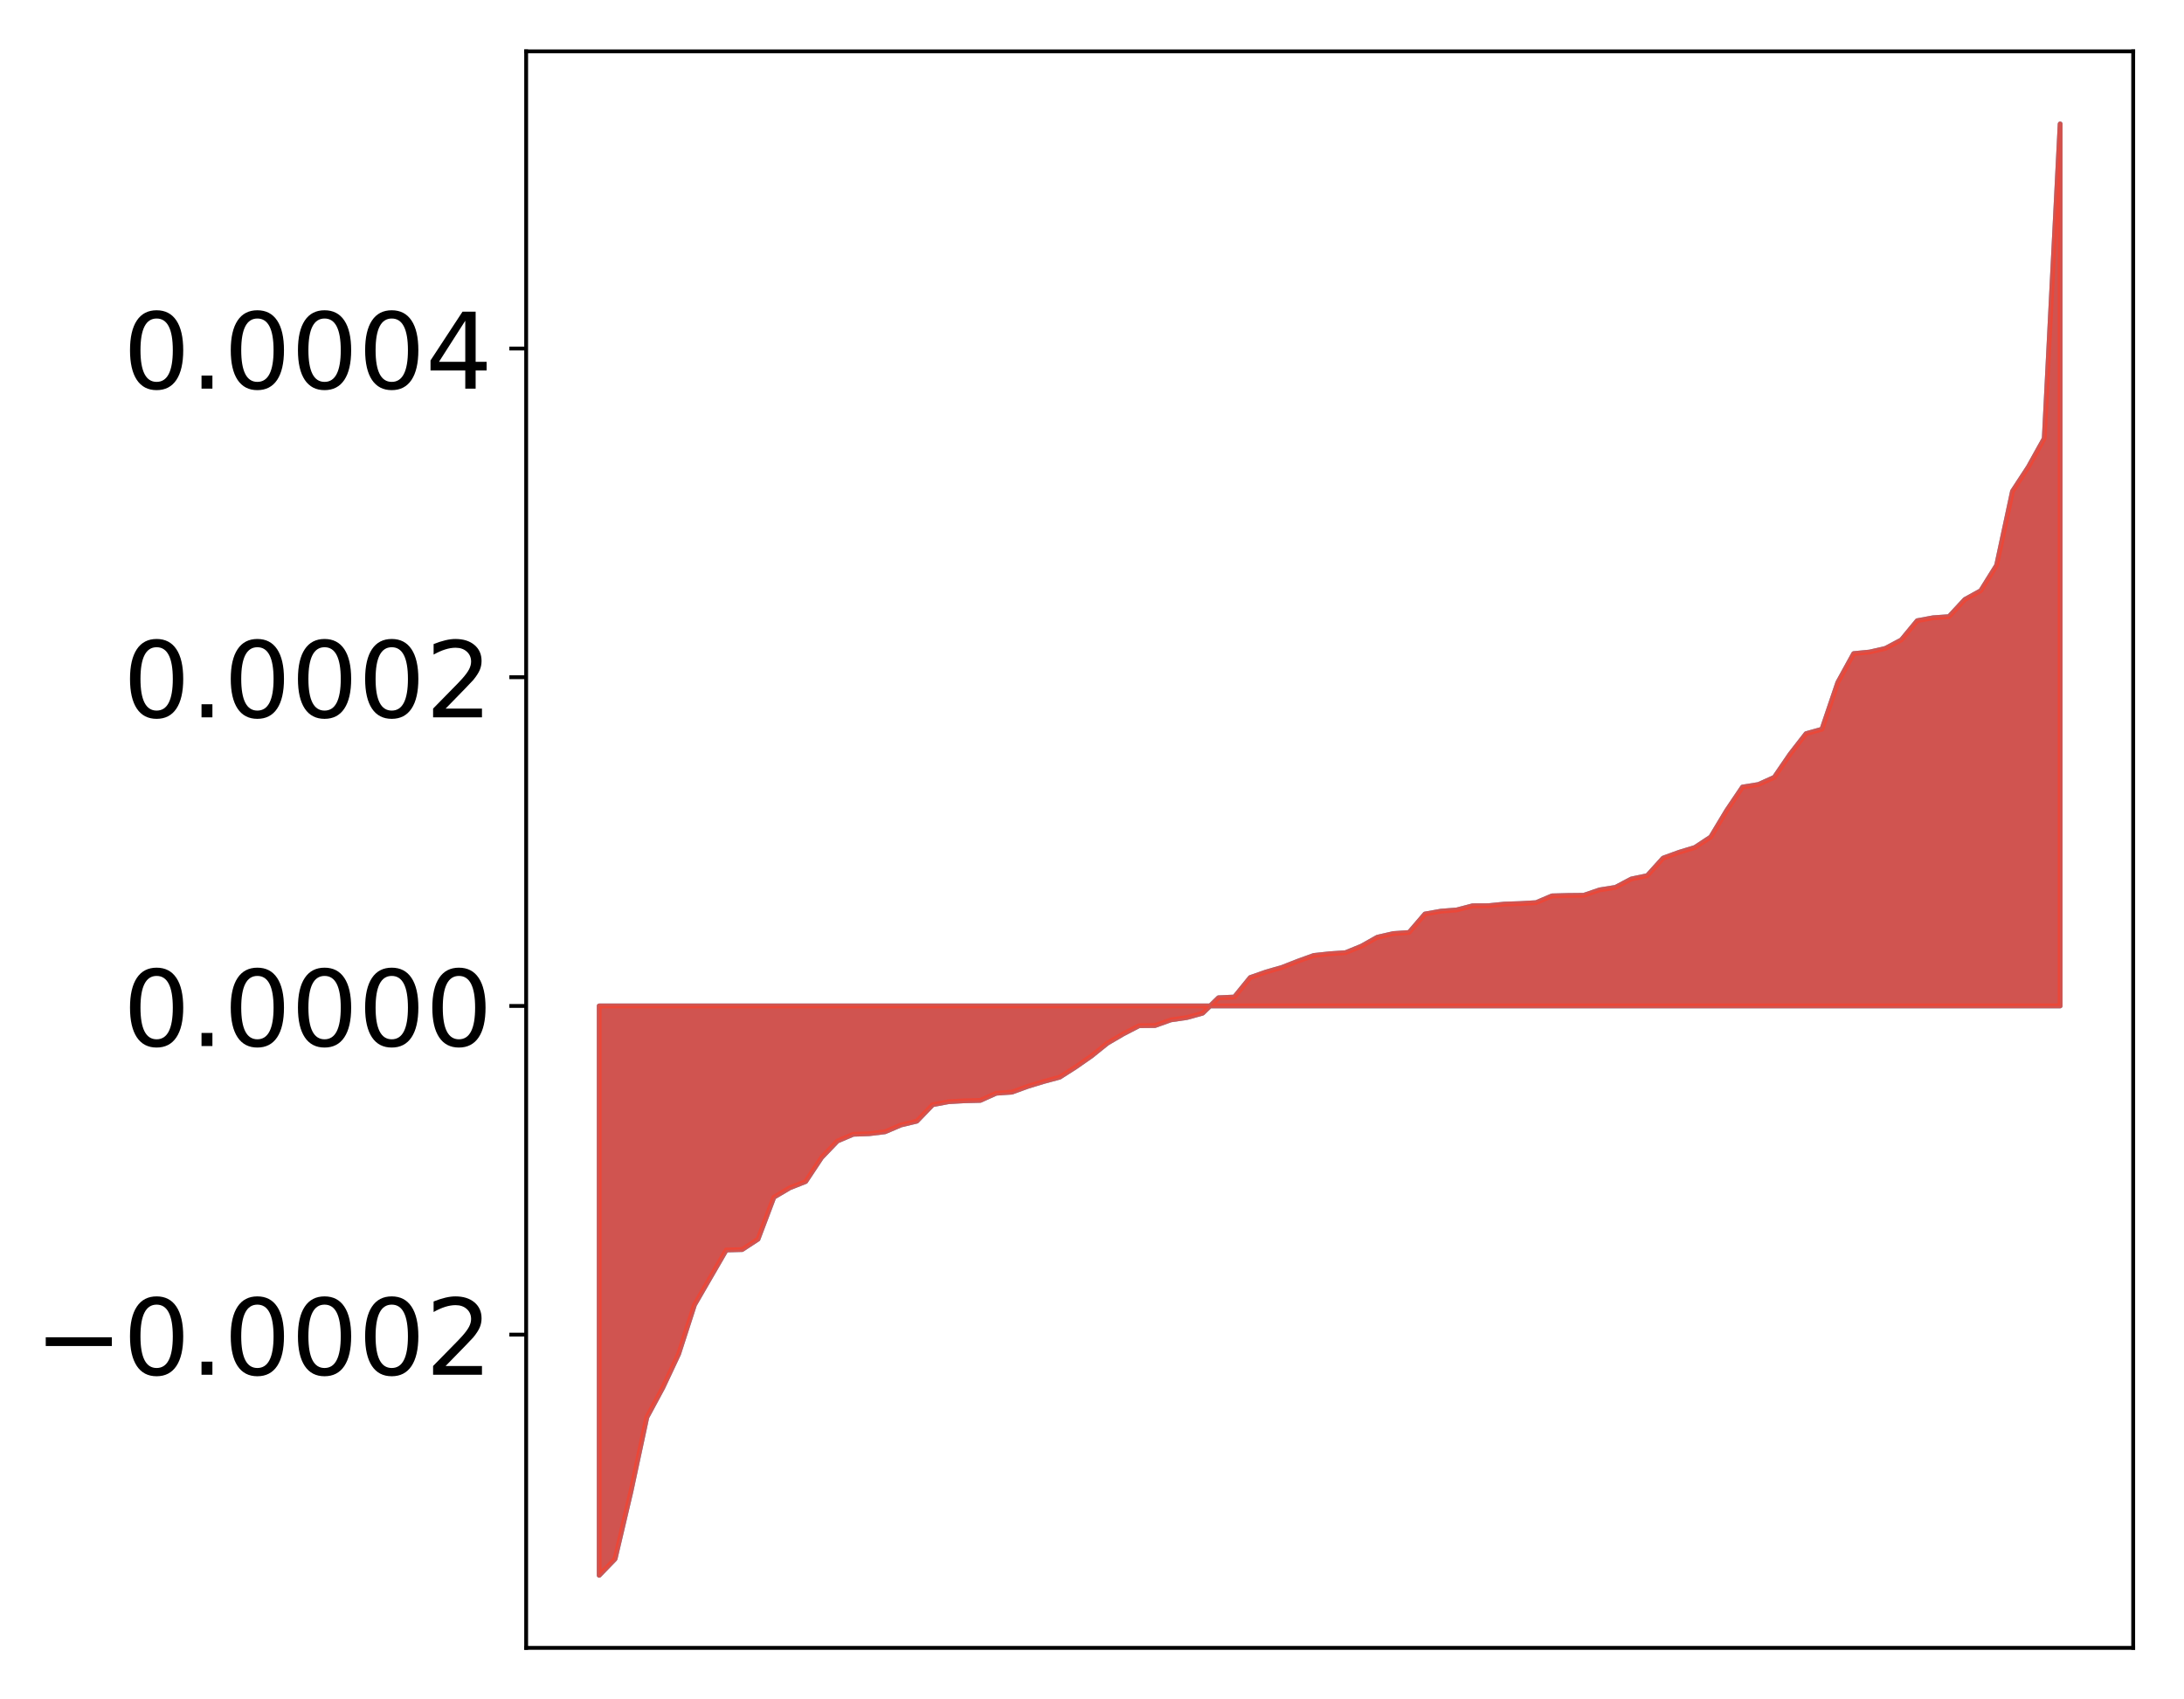 <?xml version="1.0" encoding="utf-8" standalone="no"?>
<!DOCTYPE svg PUBLIC "-//W3C//DTD SVG 1.1//EN"
  "http://www.w3.org/Graphics/SVG/1.1/DTD/svg11.dtd">
<!-- Created with matplotlib (http://matplotlib.org/) -->
<svg height="354pt" version="1.1" viewBox="0 0 455 354" width="455pt" xmlns="http://www.w3.org/2000/svg" xmlns:xlink="http://www.w3.org/1999/xlink">
 <defs>
  <style type="text/css">
*{stroke-linecap:butt;stroke-linejoin:round;}
  </style>
 </defs>
 <g id="figure_1">
  <g id="patch_1">
   <path d="M 0 354.04 
L 455.115 354.04 
L 455.115 0 
L 0 0 
z
" style="fill:#ffffff;"/>
  </g>
  <g id="axes_1">
   <g id="patch_2">
    <path d="M 109.615 343.34 
L 444.415 343.34 
L 444.415 10.7 
L 109.615 10.7 
z
" style="fill:#ffffff;"/>
   </g>
   <g id="PolyCollection_1">
    <defs>
     <path d="M 124.833 -25.82 
L 124.833 -144.453 
L 128.141 -144.453 
L 131.449 -144.453 
L 134.758 -144.453 
L 138.066 -144.453 
L 141.374 -144.453 
L 144.683 -144.453 
L 147.991 -144.453 
L 151.299 -144.453 
L 154.608 -144.453 
L 157.916 -144.453 
L 161.224 -144.453 
L 164.532 -144.453 
L 167.841 -144.453 
L 171.149 -144.453 
L 174.457 -144.453 
L 177.766 -144.453 
L 181.074 -144.453 
L 184.382 -144.453 
L 187.691 -144.453 
L 190.999 -144.453 
L 194.307 -144.453 
L 197.615 -144.453 
L 200.924 -144.453 
L 204.232 -144.453 
L 207.54 -144.453 
L 210.849 -144.453 
L 214.157 -144.453 
L 217.465 -144.453 
L 220.774 -144.453 
L 224.082 -144.453 
L 227.39 -144.453 
L 230.698 -144.453 
L 234.007 -144.453 
L 237.315 -144.453 
L 240.623 -144.453 
L 243.932 -144.453 
L 247.24 -144.453 
L 250.548 -144.453 
L 253.857 -144.453 
L 257.165 -144.453 
L 260.473 -144.453 
L 263.781 -144.453 
L 267.09 -144.453 
L 270.398 -144.453 
L 273.706 -144.453 
L 277.015 -144.453 
L 280.323 -144.453 
L 283.631 -144.453 
L 286.94 -144.453 
L 290.248 -144.453 
L 293.556 -144.453 
L 296.864 -144.453 
L 300.173 -144.453 
L 303.481 -144.453 
L 306.789 -144.453 
L 310.098 -144.453 
L 313.406 -144.453 
L 316.714 -144.453 
L 320.023 -144.453 
L 323.331 -144.453 
L 326.639 -144.453 
L 329.947 -144.453 
L 333.256 -144.453 
L 336.564 -144.453 
L 339.872 -144.453 
L 343.181 -144.453 
L 346.489 -144.453 
L 349.797 -144.453 
L 353.106 -144.453 
L 356.414 -144.453 
L 359.722 -144.453 
L 363.03 -144.453 
L 366.339 -144.453 
L 369.647 -144.453 
L 372.955 -144.453 
L 376.264 -144.453 
L 379.572 -144.453 
L 382.88 -144.453 
L 386.189 -144.453 
L 389.497 -144.453 
L 392.805 -144.453 
L 396.114 -144.453 
L 399.422 -144.453 
L 402.73 -144.453 
L 406.038 -144.453 
L 409.347 -144.453 
L 412.655 -144.453 
L 415.963 -144.453 
L 419.272 -144.453 
L 422.58 -144.453 
L 425.888 -144.453 
L 429.197 -144.453 
L 429.197 -328.22 
L 429.197 -328.22 
L 425.888 -262.689 
L 422.58 -256.746 
L 419.272 -251.68 
L 415.963 -236.265 
L 412.655 -230.958 
L 409.347 -229.134 
L 406.038 -225.56 
L 402.73 -225.328 
L 399.422 -224.714 
L 396.114 -220.706 
L 392.805 -218.946 
L 389.497 -218.185 
L 386.189 -217.864 
L 382.88 -211.851 
L 379.572 -202.101 
L 376.264 -201.18 
L 372.955 -196.922 
L 369.647 -192.082 
L 366.339 -190.589 
L 363.03 -190.058 
L 359.722 -185.156 
L 356.414 -179.651 
L 353.106 -177.467 
L 349.797 -176.457 
L 346.489 -175.253 
L 343.181 -171.594 
L 339.872 -170.905 
L 336.564 -169.161 
L 333.256 -168.629 
L 329.947 -167.504 
L 326.639 -167.471 
L 323.331 -167.382 
L 320.023 -165.971 
L 316.714 -165.781 
L 313.406 -165.669 
L 310.098 -165.336 
L 306.789 -165.32 
L 303.481 -164.45 
L 300.173 -164.193 
L 296.864 -163.605 
L 293.556 -159.754 
L 290.248 -159.526 
L 286.94 -158.764 
L 283.631 -156.903 
L 280.323 -155.547 
L 277.015 -155.324 
L 273.706 -154.969 
L 270.398 -153.775 
L 267.09 -152.479 
L 263.781 -151.528 
L 260.473 -150.371 
L 257.165 -146.306 
L 253.857 -146.154 
L 250.548 -142.94 
L 247.24 -142.029 
L 243.932 -141.547 
L 240.623 -140.366 
L 237.315 -140.335 
L 234.007 -138.623 
L 230.698 -136.688 
L 227.39 -134.028 
L 224.082 -131.724 
L 220.774 -129.609 
L 217.465 -128.716 
L 214.157 -127.71 
L 210.849 -126.5 
L 207.54 -126.262 
L 204.232 -124.769 
L 200.924 -124.688 
L 197.615 -124.496 
L 194.307 -123.873 
L 190.999 -120.439 
L 187.691 -119.647 
L 184.382 -118.231 
L 181.074 -117.828 
L 177.766 -117.714 
L 174.457 -116.308 
L 171.149 -112.856 
L 167.841 -107.865 
L 164.532 -106.556 
L 161.224 -104.599 
L 157.916 -95.858 
L 154.608 -93.691 
L 151.299 -93.602 
L 147.991 -87.896 
L 144.683 -82.171 
L 141.374 -71.929 
L 138.066 -64.891 
L 134.758 -58.749 
L 131.449 -43.306 
L 128.141 -29.24 
L 124.833 -25.82 
z
" id="m8f458e3877" style="stroke:#4a98c9;"/>
    </defs>
    <g clip-path="url(#p011151cdda)">
     <use style="fill:#4a98c9;stroke:#4a98c9;" x="0" xlink:href="#m8f458e3877" y="354.04"/>
    </g>
   </g>
   <g id="PolyCollection_2">
    <defs>
     <path d="M 124.833 -25.82 
L 124.833 -144.453 
L 128.141 -144.453 
L 131.449 -144.453 
L 134.758 -144.453 
L 138.066 -144.453 
L 141.374 -144.453 
L 144.683 -144.453 
L 147.991 -144.453 
L 151.299 -144.453 
L 154.608 -144.453 
L 157.916 -144.453 
L 161.224 -144.453 
L 164.532 -144.453 
L 167.841 -144.453 
L 171.149 -144.453 
L 174.457 -144.453 
L 177.766 -144.453 
L 181.074 -144.453 
L 184.382 -144.453 
L 187.691 -144.453 
L 190.999 -144.453 
L 194.307 -144.453 
L 197.615 -144.453 
L 200.924 -144.453 
L 204.232 -144.453 
L 207.54 -144.453 
L 210.849 -144.453 
L 214.157 -144.453 
L 217.465 -144.453 
L 220.774 -144.453 
L 224.082 -144.453 
L 227.39 -144.453 
L 230.698 -144.453 
L 234.007 -144.453 
L 237.315 -144.453 
L 240.623 -144.453 
L 243.932 -144.453 
L 247.24 -144.453 
L 250.548 -144.453 
L 253.857 -144.453 
L 257.165 -144.453 
L 260.473 -144.453 
L 263.781 -144.453 
L 267.09 -144.453 
L 270.398 -144.453 
L 273.706 -144.453 
L 277.015 -144.453 
L 280.323 -144.453 
L 283.631 -144.453 
L 286.94 -144.453 
L 290.248 -144.453 
L 293.556 -144.453 
L 296.864 -144.453 
L 300.173 -144.453 
L 303.481 -144.453 
L 306.789 -144.453 
L 310.098 -144.453 
L 313.406 -144.453 
L 316.714 -144.453 
L 320.023 -144.453 
L 323.331 -144.453 
L 326.639 -144.453 
L 329.947 -144.453 
L 333.256 -144.453 
L 336.564 -144.453 
L 339.872 -144.453 
L 343.181 -144.453 
L 346.489 -144.453 
L 349.797 -144.453 
L 353.106 -144.453 
L 356.414 -144.453 
L 359.722 -144.453 
L 363.03 -144.453 
L 366.339 -144.453 
L 369.647 -144.453 
L 372.955 -144.453 
L 376.264 -144.453 
L 379.572 -144.453 
L 382.88 -144.453 
L 386.189 -144.453 
L 389.497 -144.453 
L 392.805 -144.453 
L 396.114 -144.453 
L 399.422 -144.453 
L 402.73 -144.453 
L 406.038 -144.453 
L 409.347 -144.453 
L 412.655 -144.453 
L 415.963 -144.453 
L 419.272 -144.453 
L 422.58 -144.453 
L 425.888 -144.453 
L 429.197 -144.453 
L 429.197 -328.22 
L 429.197 -328.22 
L 425.888 -262.689 
L 422.58 -256.746 
L 419.272 -251.68 
L 415.963 -236.265 
L 412.655 -230.958 
L 409.347 -229.134 
L 406.038 -225.56 
L 402.73 -225.328 
L 399.422 -224.714 
L 396.114 -220.706 
L 392.805 -218.946 
L 389.497 -218.185 
L 386.189 -217.864 
L 382.88 -211.851 
L 379.572 -202.101 
L 376.264 -201.18 
L 372.955 -196.922 
L 369.647 -192.082 
L 366.339 -190.589 
L 363.03 -190.058 
L 359.722 -185.156 
L 356.414 -179.651 
L 353.106 -177.467 
L 349.797 -176.457 
L 346.489 -175.253 
L 343.181 -171.594 
L 339.872 -170.905 
L 336.564 -169.161 
L 333.256 -168.629 
L 329.947 -167.504 
L 326.639 -167.471 
L 323.331 -167.382 
L 320.023 -165.971 
L 316.714 -165.781 
L 313.406 -165.669 
L 310.098 -165.336 
L 306.789 -165.32 
L 303.481 -164.45 
L 300.173 -164.193 
L 296.864 -163.605 
L 293.556 -159.754 
L 290.248 -159.526 
L 286.94 -158.764 
L 283.631 -156.903 
L 280.323 -155.547 
L 277.015 -155.324 
L 273.706 -154.969 
L 270.398 -153.775 
L 267.09 -152.479 
L 263.781 -151.528 
L 260.473 -150.371 
L 257.165 -146.306 
L 253.857 -146.154 
L 250.548 -142.94 
L 247.24 -142.029 
L 243.932 -141.547 
L 240.623 -140.366 
L 237.315 -140.335 
L 234.007 -138.623 
L 230.698 -136.688 
L 227.39 -134.028 
L 224.082 -131.724 
L 220.774 -129.609 
L 217.465 -128.716 
L 214.157 -127.71 
L 210.849 -126.5 
L 207.54 -126.262 
L 204.232 -124.769 
L 200.924 -124.688 
L 197.615 -124.496 
L 194.307 -123.873 
L 190.999 -120.439 
L 187.691 -119.647 
L 184.382 -118.231 
L 181.074 -117.828 
L 177.766 -117.714 
L 174.457 -116.308 
L 171.149 -112.856 
L 167.841 -107.865 
L 164.532 -106.556 
L 161.224 -104.599 
L 157.916 -95.858 
L 154.608 -93.691 
L 151.299 -93.602 
L 147.991 -87.896 
L 144.683 -82.171 
L 141.374 -71.929 
L 138.066 -64.891 
L 134.758 -58.749 
L 131.449 -43.306 
L 128.141 -29.24 
L 124.833 -25.82 
z
" id="m428c769d84" style="stroke:#f14432;stroke-opacity:0.8;"/>
    </defs>
    <g clip-path="url(#p011151cdda)">
     <use style="fill:#f14432;fill-opacity:0.8;stroke:#f14432;stroke-opacity:0.8;" x="0" xlink:href="#m428c769d84" y="354.04"/>
    </g>
   </g>
   <g id="matplotlib.axis_1"/>
   <g id="matplotlib.axis_2">
    <g id="ytick_1">
     <g id="line2d_1">
      <defs>
       <path d="M 0 0 
L -3.5 0 
" id="m8b927c2e9b" style="stroke:#000000;stroke-width:0.8;"/>
      </defs>
      <g>
       <use style="stroke:#000000;stroke-width:0.8;" x="109.615" xlink:href="#m8b927c2e9b" y="278.074"/>
      </g>
     </g>
     <g id="text_1">
      <!-- −0.0002 -->
      <defs>
       <path d="M 10.594 35.5 
L 73.188 35.5 
L 73.188 27.203 
L 10.594 27.203 
z
" id="DejaVuSans-2212"/>
       <path d="M 31.781 66.406 
Q 24.172 66.406 20.328 58.906 
Q 16.5 51.422 16.5 36.375 
Q 16.5 21.391 20.328 13.891 
Q 24.172 6.391 31.781 6.391 
Q 39.453 6.391 43.281 13.891 
Q 47.125 21.391 47.125 36.375 
Q 47.125 51.422 43.281 58.906 
Q 39.453 66.406 31.781 66.406 
z
M 31.781 74.219 
Q 44.047 74.219 50.516 64.516 
Q 56.984 54.828 56.984 36.375 
Q 56.984 17.969 50.516 8.266 
Q 44.047 -1.422 31.781 -1.422 
Q 19.531 -1.422 13.062 8.266 
Q 6.594 17.969 6.594 36.375 
Q 6.594 54.828 13.062 64.516 
Q 19.531 74.219 31.781 74.219 
z
" id="DejaVuSans-30"/>
       <path d="M 10.688 12.406 
L 21 12.406 
L 21 0 
L 10.688 0 
z
" id="DejaVuSans-2e"/>
       <path d="M 19.188 8.297 
L 53.609 8.297 
L 53.609 0 
L 7.328 0 
L 7.328 8.297 
Q 12.938 14.109 22.625 23.891 
Q 32.328 33.688 34.812 36.531 
Q 39.547 41.844 41.422 45.531 
Q 43.312 49.219 43.312 52.781 
Q 43.312 58.594 39.234 62.25 
Q 35.156 65.922 28.609 65.922 
Q 23.969 65.922 18.812 64.312 
Q 13.672 62.703 7.812 59.422 
L 7.812 69.391 
Q 13.766 71.781 18.938 73 
Q 24.125 74.219 28.422 74.219 
Q 39.75 74.219 46.484 68.547 
Q 53.219 62.891 53.219 53.422 
Q 53.219 48.922 51.531 44.891 
Q 49.859 40.875 45.406 35.406 
Q 44.188 33.984 37.641 27.219 
Q 31.109 20.453 19.188 8.297 
z
" id="DejaVuSans-32"/>
      </defs>
      <g transform="translate(7.2 286.432)scale(0.22 -0.22)">
       <use xlink:href="#DejaVuSans-2212"/>
       <use x="83.789" xlink:href="#DejaVuSans-30"/>
       <use x="147.412" xlink:href="#DejaVuSans-2e"/>
       <use x="179.199" xlink:href="#DejaVuSans-30"/>
       <use x="242.822" xlink:href="#DejaVuSans-30"/>
       <use x="306.445" xlink:href="#DejaVuSans-30"/>
       <use x="370.068" xlink:href="#DejaVuSans-32"/>
      </g>
     </g>
    </g>
    <g id="ytick_2">
     <g id="line2d_2">
      <g>
       <use style="stroke:#000000;stroke-width:0.8;" x="109.615" xlink:href="#m8b927c2e9b" y="209.587"/>
      </g>
     </g>
     <g id="text_2">
      <!-- 0.0000 -->
      <g transform="translate(25.635 217.946)scale(0.22 -0.22)">
       <use xlink:href="#DejaVuSans-30"/>
       <use x="63.623" xlink:href="#DejaVuSans-2e"/>
       <use x="95.41" xlink:href="#DejaVuSans-30"/>
       <use x="159.033" xlink:href="#DejaVuSans-30"/>
       <use x="222.656" xlink:href="#DejaVuSans-30"/>
       <use x="286.279" xlink:href="#DejaVuSans-30"/>
      </g>
     </g>
    </g>
    <g id="ytick_3">
     <g id="line2d_3">
      <g>
       <use style="stroke:#000000;stroke-width:0.8;" x="109.615" xlink:href="#m8b927c2e9b" y="141.101"/>
      </g>
     </g>
     <g id="text_3">
      <!-- 0.0002 -->
      <g transform="translate(25.635 149.46)scale(0.22 -0.22)">
       <use xlink:href="#DejaVuSans-30"/>
       <use x="63.623" xlink:href="#DejaVuSans-2e"/>
       <use x="95.41" xlink:href="#DejaVuSans-30"/>
       <use x="159.033" xlink:href="#DejaVuSans-30"/>
       <use x="222.656" xlink:href="#DejaVuSans-30"/>
       <use x="286.279" xlink:href="#DejaVuSans-32"/>
      </g>
     </g>
    </g>
    <g id="ytick_4">
     <g id="line2d_4">
      <g>
       <use style="stroke:#000000;stroke-width:0.8;" x="109.615" xlink:href="#m8b927c2e9b" y="72.615"/>
      </g>
     </g>
     <g id="text_4">
      <!-- 0.0004 -->
      <defs>
       <path d="M 37.797 64.312 
L 12.891 25.391 
L 37.797 25.391 
z
M 35.203 72.906 
L 47.609 72.906 
L 47.609 25.391 
L 58.016 25.391 
L 58.016 17.188 
L 47.609 17.188 
L 47.609 0 
L 37.797 0 
L 37.797 17.188 
L 4.891 17.188 
L 4.891 26.703 
z
" id="DejaVuSans-34"/>
      </defs>
      <g transform="translate(25.635 80.973)scale(0.22 -0.22)">
       <use xlink:href="#DejaVuSans-30"/>
       <use x="63.623" xlink:href="#DejaVuSans-2e"/>
       <use x="95.41" xlink:href="#DejaVuSans-30"/>
       <use x="159.033" xlink:href="#DejaVuSans-30"/>
       <use x="222.656" xlink:href="#DejaVuSans-30"/>
       <use x="286.279" xlink:href="#DejaVuSans-34"/>
      </g>
     </g>
    </g>
   </g>
   <g id="patch_3">
    <path d="M 109.615 343.34 
L 109.615 10.7 
" style="fill:none;stroke:#000000;stroke-linecap:square;stroke-linejoin:miter;stroke-width:0.8;"/>
   </g>
   <g id="patch_4">
    <path d="M 444.415 343.34 
L 444.415 10.7 
" style="fill:none;stroke:#000000;stroke-linecap:square;stroke-linejoin:miter;stroke-width:0.8;"/>
   </g>
   <g id="patch_5">
    <path d="M 109.615 343.34 
L 444.415 343.34 
" style="fill:none;stroke:#000000;stroke-linecap:square;stroke-linejoin:miter;stroke-width:0.8;"/>
   </g>
   <g id="patch_6">
    <path d="M 109.615 10.7 
L 444.415 10.7 
" style="fill:none;stroke:#000000;stroke-linecap:square;stroke-linejoin:miter;stroke-width:0.8;"/>
   </g>
  </g>
 </g>
 <defs>
  <clipPath id="p011151cdda">
   <rect height="332.64" width="334.8" x="109.615" y="10.7"/>
  </clipPath>
 </defs>
</svg>
